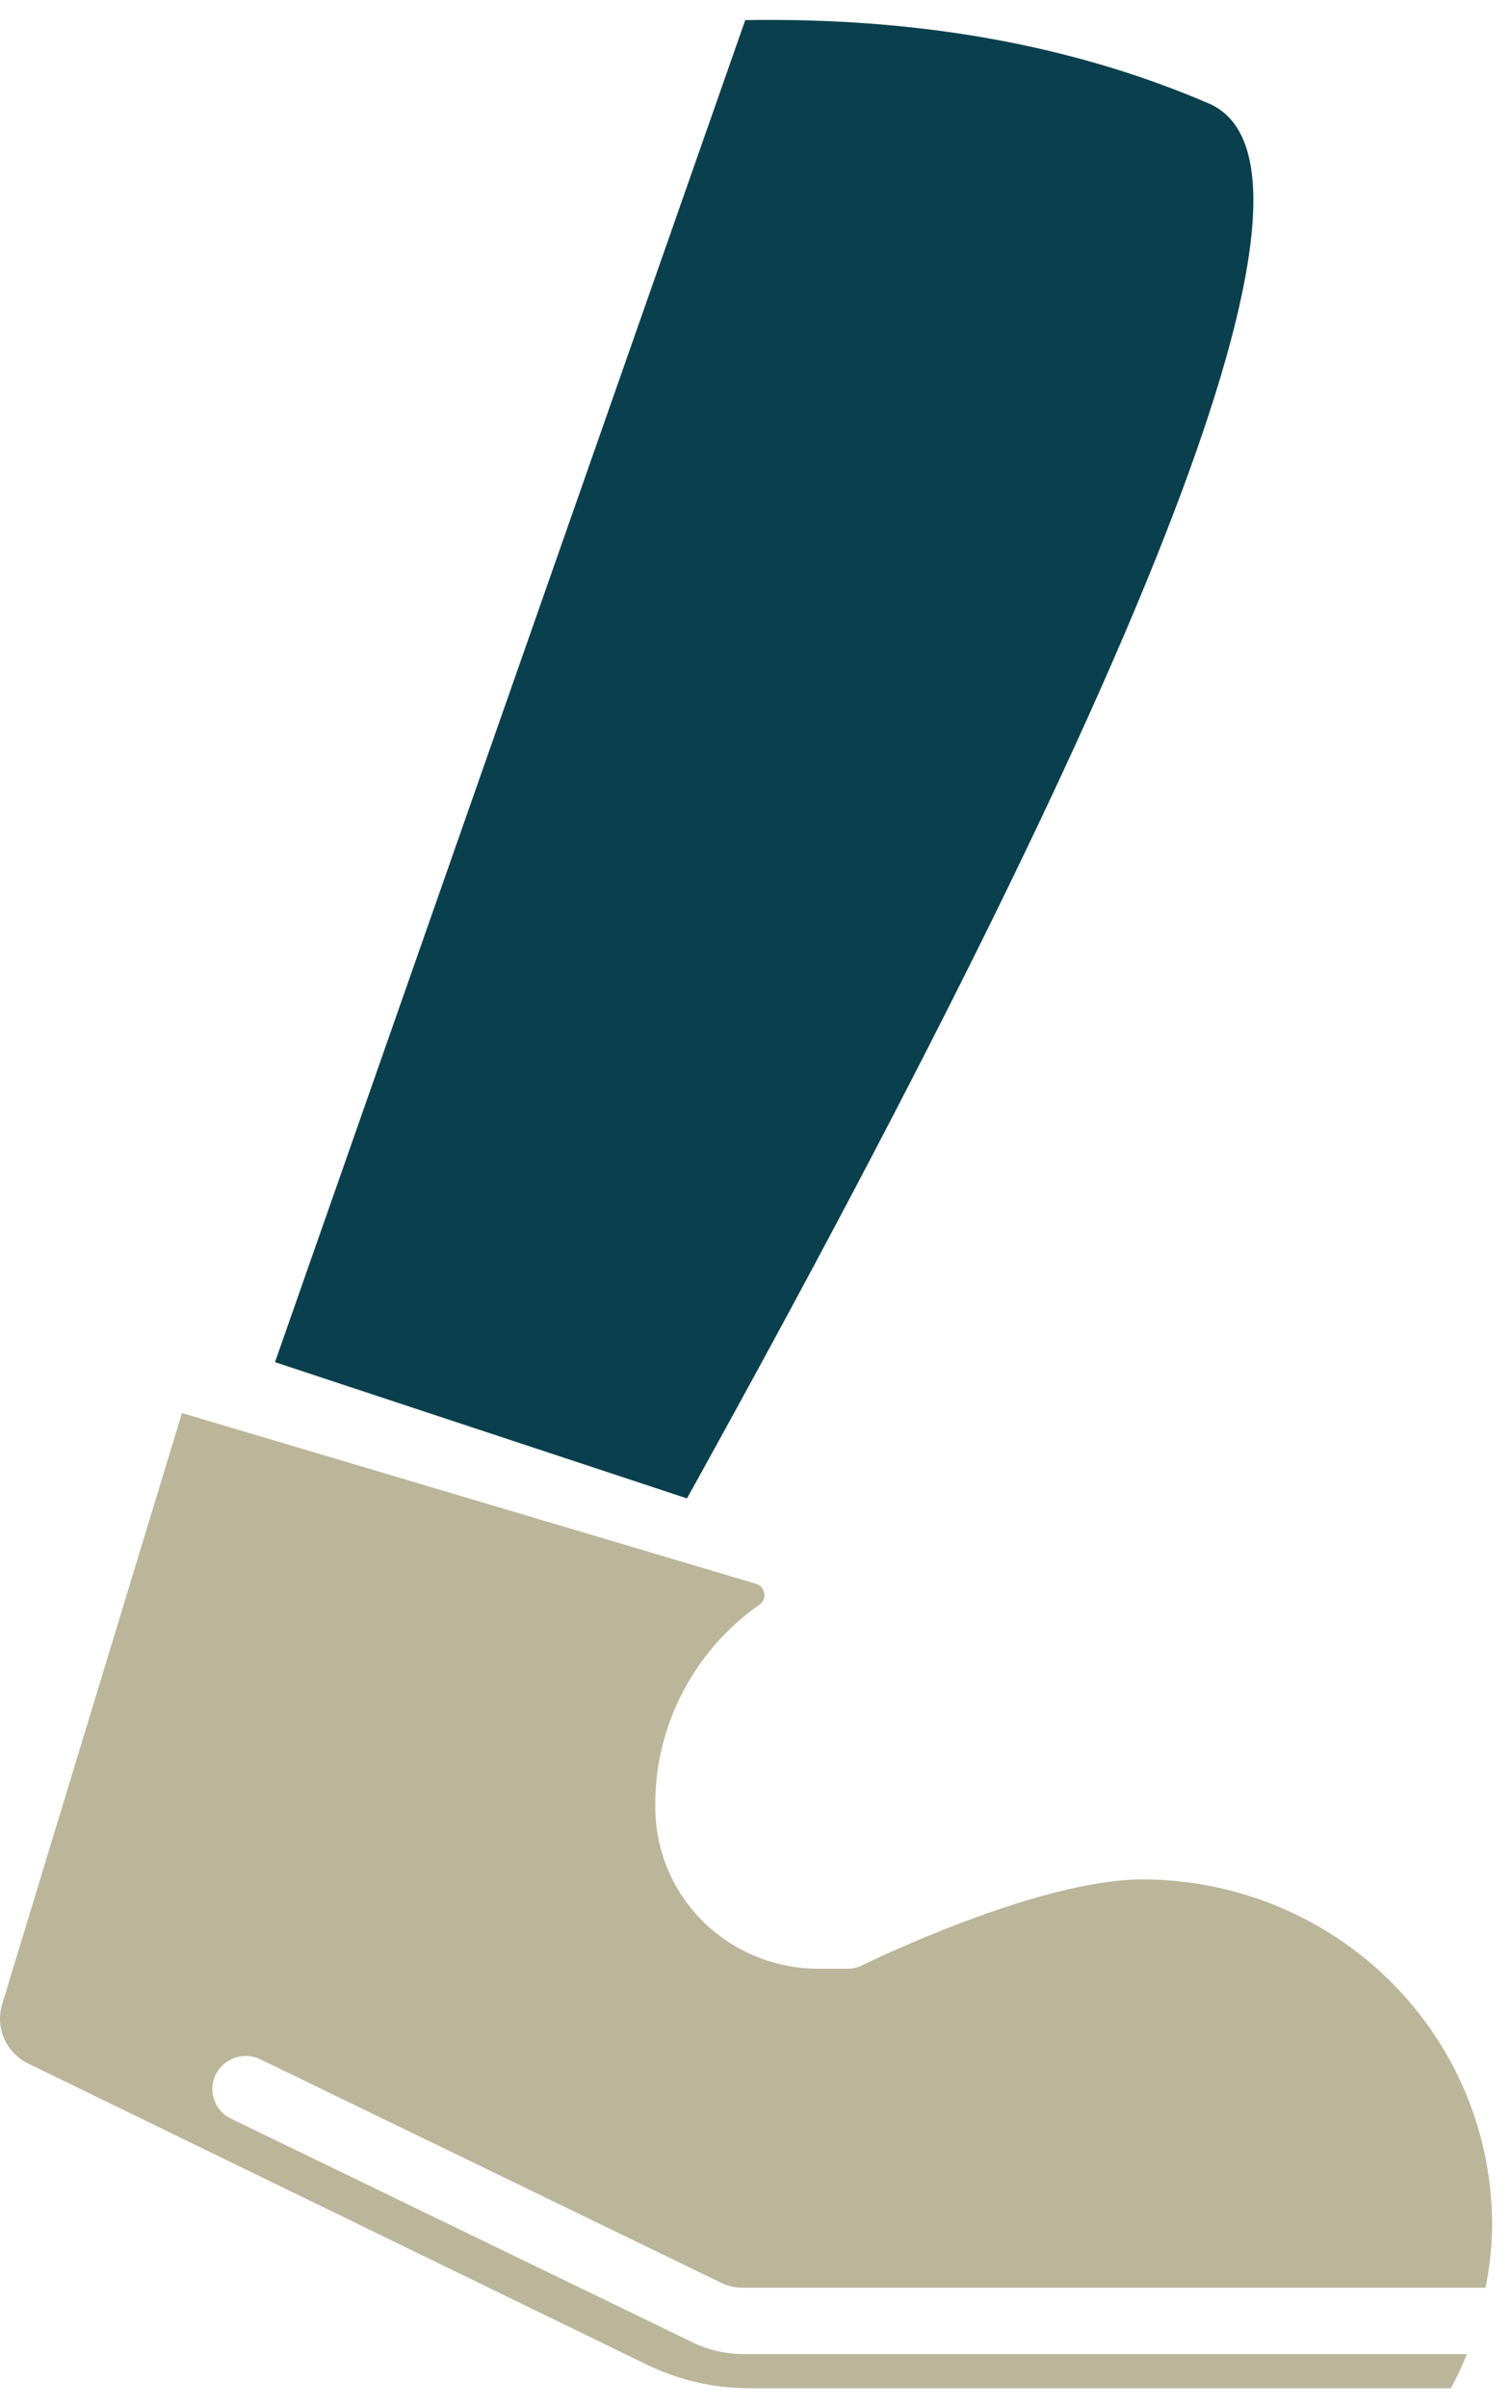 <?xml version="1.0" encoding="UTF-8"?>
<svg width="76px" height="121px" viewBox="0 0 76 121" version="1.1" xmlns="http://www.w3.org/2000/svg" xmlns:xlink="http://www.w3.org/1999/xlink">
    <title>noun-agility-increase-3257827</title>
    <g id="Landing-page-iteration--3" stroke="none" stroke-width="1" fill="none" fill-rule="evenodd">
        <g id="Artboard-Copy-9" transform="translate(-1307, -1875)" fill-rule="nonzero">
            <g id="noun-agility-increase-3257827" transform="translate(1344.701, 1935.936) scale(-1, 1) translate(-1344.701, -1935.936) translate(1307.126, 1875.983)">
                <path d="M37.816,0.027 L61.454,67.46 L40.746,74.306 C16.438,30.511 7.696,7.147 14.521,4.214 C21.346,1.28 29.111,-0.115 37.816,0.027 Z M72.084,99.824 L72.084,99.824 C71.666,98.992 70.658,98.643 69.813,99.037 L66.317,100.804 C65.65,101.18 65.312,101.95 65.487,102.694 C65.663,103.438 66.309,103.977 67.074,104.017 C67.337,104.021 67.597,103.96 67.831,103.841 L71.295,102.138 L71.295,102.137 C71.715,101.944 72.038,101.587 72.186,101.15 C72.335,100.712 72.299,100.233 72.084,99.824 L72.084,99.824 Z" id="Shape" fill="#0A404D"></path>
                <path d="M73.875,102.694 L42.757,117.833 C41.154,118.611 39.392,119.017 37.605,119.017 L2.348,119.017 C2.05,118.459 1.781,117.887 1.542,117.302 L37.89,117.302 C38.783,117.304 39.665,117.102 40.466,116.71 L63.666,105.47 L63.666,105.469 C64.499,105.065 64.842,104.07 64.432,103.247 C64.022,102.426 63.014,102.087 62.18,102.492 L39.027,113.717 C38.689,113.885 38.315,113.971 37.937,113.966 L0.608,113.966 C0.399,112.939 0.287,111.895 0.277,110.848 C0.264,106.243 2.107,101.823 5.4,98.559 C8.693,95.296 13.166,93.458 17.834,93.449 C23.175,93.449 31.836,97.721 31.915,97.752 C32.148,97.876 32.409,97.94 32.674,97.939 L34.128,97.939 L34.127,97.939 C36.252,97.94 38.294,97.129 39.824,95.675 C41.353,94.221 42.252,92.238 42.33,90.144 C42.494,86.004 40.533,82.059 37.114,79.652 C36.922,79.526 36.823,79.3 36.862,79.075 C36.896,78.845 37.062,78.657 37.288,78.592 L66.13,70.017 L75.17,99.731 C75.523,100.898 74.977,102.147 73.874,102.693 L73.875,102.694 Z" id="Path" fill="#BBB59A"></path>
            </g>
        </g>
    </g>
</svg>